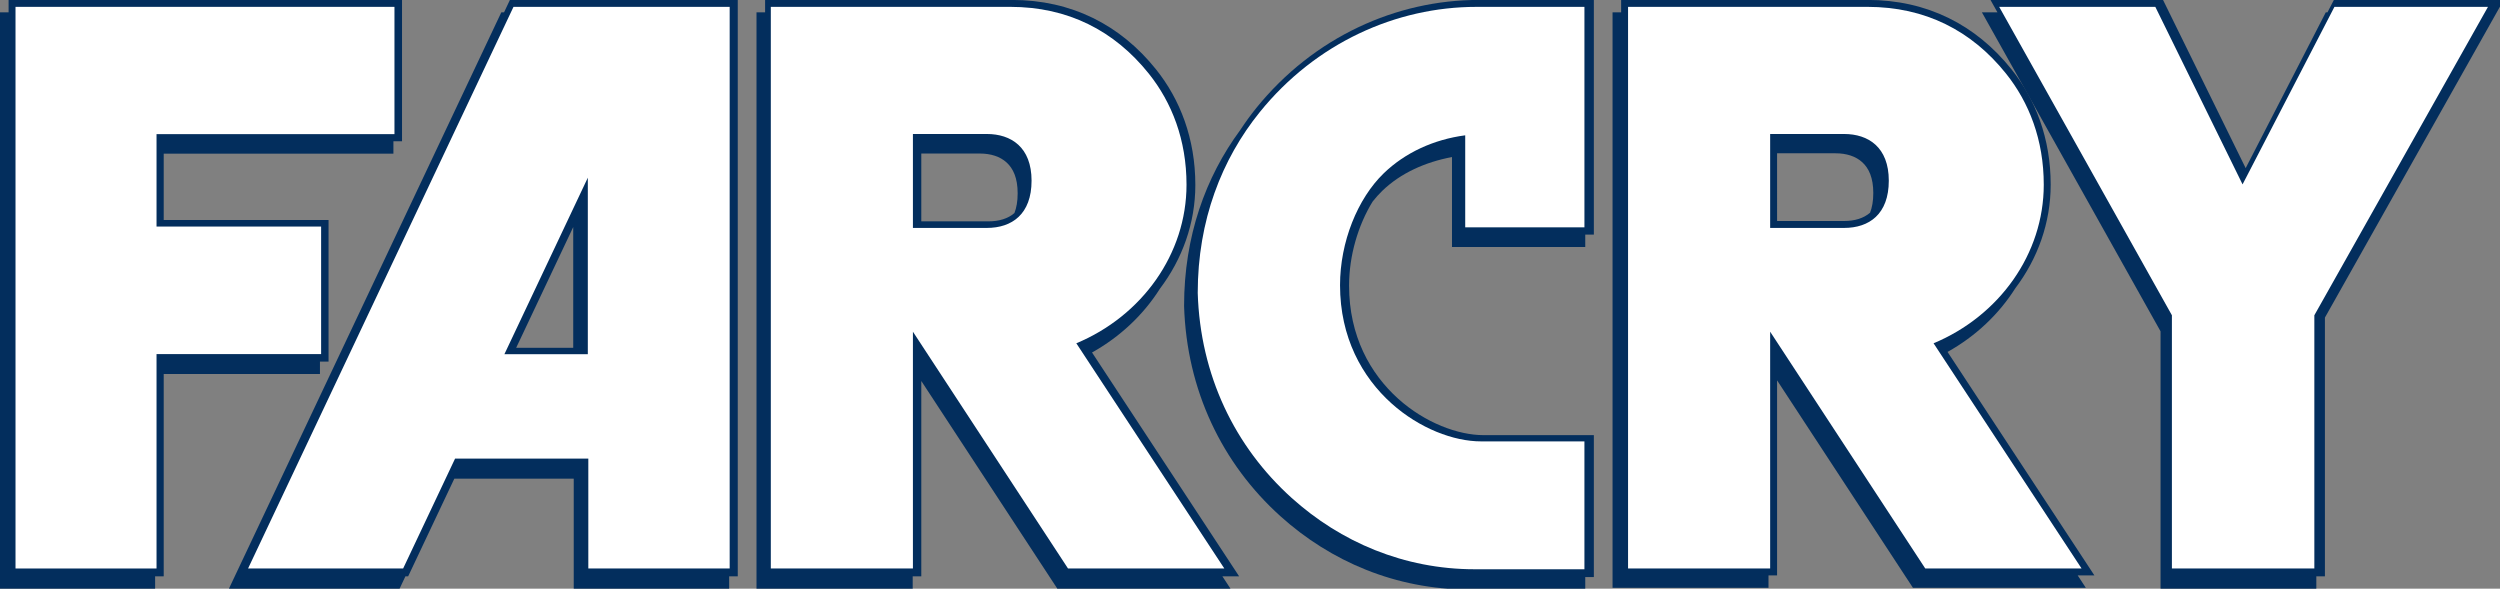 <?xml version="1.0" encoding="UTF-8" standalone="no"?>
<svg
   xmlns:dc="http://purl.org/dc/elements/1.1/"
   xmlns:cc="http://creativecommons.org/ns#"
   xmlns:rdf="http://www.w3.org/1999/02/22-rdf-syntax-ns#"
   xmlns:svg="http://www.w3.org/2000/svg"
   xmlns="http://www.w3.org/2000/svg"
   xmlns:sodipodi="http://sodipodi.sourceforge.net/DTD/sodipodi-0.dtd"
   xmlns:inkscape="http://www.inkscape.org/namespaces/inkscape"
   viewBox="0 0 1280 301.385"
   version="1.1"
   id="svg924"
   inkscape:version="1.0.1 (3bc2e813f5, 2020-09-07)"
   sodipodi:docname="Far_Cry_(2017).svg">
  <rect x="0" y="0" width="1280" height="301.385" fill="#808080" stroke="none"/>
  <defs
     id="defs918" />
  <sodipodi:namedview
     id="base"
     pagecolor="#ffffff"
     bordercolor="#666666"
     borderopacity="1.0"
     inkscape:pageopacity="0.0"
     inkscape:pageshadow="2"
     inkscape:zoom="0.53984375"
     inkscape:cx="640.00001"
     inkscape:cy="150.69236"
     inkscape:document-units="mm"
     inkscape:current-layer="layer1"
     inkscape:document-rotation="0"
     showgrid="false"
     showguides="true"
     inkscape:guide-bbox="true"
     inkscape:window-width="1366"
     inkscape:window-height="706"
     inkscape:window-x="-8"
     inkscape:window-y="-8"
     inkscape:window-maximized="1"
     inkscape:snap-smooth-nodes="true" />
  <g
     inkscape:label="Layer 1"
     inkscape:groupmode="layer"
     id="layer1"
     transform="translate(4.457,-92.06)">
    <g
       id="g1470"
       transform="matrix(4.838,0,0,4.838,17.108,-353.36)">
      <g
         id="g1430">
        <path
           id="path982"
           style="color:#000000;font-style:normal;font-variant:normal;font-weight:normal;font-stretch:normal;font-size:medium;line-height:normal;font-family:sans-serif;font-variant-ligatures:normal;font-variant-position:normal;font-variant-caps:normal;font-variant-numeric:normal;font-variant-alternates:normal;font-variant-east-asian:normal;font-feature-settings:normal;font-variation-settings:normal;text-indent:0;text-align:start;text-decoration:none;text-decoration-line:none;text-decoration-style:solid;text-decoration-color:#000000;letter-spacing:normal;word-spacing:normal;text-transform:none;writing-mode:lr-tb;direction:ltr;text-orientation:mixed;dominant-baseline:auto;baseline-shift:baseline;text-anchor:start;white-space:normal;shape-padding:0;shape-margin:0;inline-size:0;clip-rule:nonzero;display:inline;overflow:visible;visibility:visible;isolation:auto;mix-blend-mode:normal;color-interpolation:sRGB;color-interpolation-filters:linearRGB;solid-color:#000000;solid-opacity:1;vector-effect:none;fill:#032e5d;fill-opacity:1;fill-rule:nonzero;stroke:none;stroke-width:5.54;stroke-linecap:butt;stroke-linejoin:miter;stroke-miterlimit:4;stroke-dasharray:none;stroke-dashoffset:0;stroke-opacity:1;paint-order:stroke fill markers;color-rendering:auto;image-rendering:auto;shape-rendering:auto;text-rendering:auto;enable-background:accumulate;stop-color:#000000"
           d="M 3.73,0.23 V 3 5.182 H 0.297 V 7.951 235.363 h 61.945 v -4.951 h 3.434 v -80.805 h 62.396 v -4.951 h 3.436 V 88.102 H 65.676 V 61.627 H 157.408 v -4.949 h 3.436 V 0.23 Z"
           transform="matrix(0.265,0,0,0.265,-4.536,91.999)" />
        <path
           style="color:#000000;font-style:normal;font-variant:normal;font-weight:normal;font-stretch:normal;font-size:medium;line-height:normal;font-family:sans-serif;font-variant-ligatures:normal;font-variant-position:normal;font-variant-caps:normal;font-variant-numeric:normal;font-variant-alternates:normal;font-variant-east-asian:normal;font-feature-settings:normal;font-variation-settings:normal;text-indent:0;text-align:start;text-decoration:none;text-decoration-line:none;text-decoration-style:solid;text-decoration-color:#000000;letter-spacing:normal;word-spacing:normal;text-transform:none;writing-mode:lr-tb;direction:ltr;text-orientation:mixed;dominant-baseline:auto;baseline-shift:baseline;text-anchor:start;white-space:normal;shape-padding:0;shape-margin:0;inline-size:0;clip-rule:nonzero;display:inline;overflow:visible;visibility:visible;isolation:auto;mix-blend-mode:normal;color-interpolation:sRGB;color-interpolation-filters:linearRGB;solid-color:#000000;solid-opacity:1;vector-effect:none;fill:#ffffff;fill-opacity:1;fill-rule:nonzero;stroke:none;stroke-width:1.466;stroke-linecap:butt;stroke-linejoin:miter;stroke-miterlimit:4;stroke-dasharray:none;stroke-dashoffset:0;stroke-opacity:1;paint-order:stroke fill markers;color-rendering:auto;image-rendering:auto;shape-rendering:auto;text-rendering:auto;enable-background:accumulate;stop-color:#000000"
           d="M -2.816,92.793 V 152.23 H 12.108 V 129.54 H 29.526 V 116.043 H 12.108 V 106.262 H 37.288 V 92.793 Z"
           id="path995" />
      </g>
      <g
         id="g1434">
        <path
           id="path1259"
           style="color:#000000;font-style:normal;font-variant:normal;font-weight:normal;font-stretch:normal;font-size:medium;line-height:normal;font-family:sans-serif;font-variant-ligatures:normal;font-variant-position:normal;font-variant-caps:normal;font-variant-numeric:normal;font-variant-alternates:normal;font-variant-east-asian:normal;font-feature-settings:normal;font-variation-settings:normal;text-indent:0;text-align:start;text-decoration:none;text-decoration-line:none;text-decoration-style:solid;text-decoration-color:#000000;letter-spacing:normal;word-spacing:normal;text-transform:none;writing-mode:lr-tb;direction:ltr;text-orientation:mixed;dominant-baseline:auto;baseline-shift:baseline;text-anchor:start;white-space:normal;shape-padding:0;shape-margin:0;inline-size:0;clip-rule:nonzero;display:inline;overflow:visible;visibility:visible;isolation:auto;mix-blend-mode:normal;color-interpolation:sRGB;color-interpolation-filters:linearRGB;solid-color:#000000;solid-opacity:1;vector-effect:none;fill:#032e5d;fill-opacity:1;fill-rule:nonzero;stroke:none;stroke-width:5.54;stroke-linecap:butt;stroke-linejoin:miter;stroke-miterlimit:4;stroke-dasharray:none;stroke-dashoffset:0;stroke-opacity:1;paint-order:stroke fill markers;color-rendering:auto;image-rendering:auto;shape-rendering:auto;text-rendering:auto;enable-background:accumulate;stop-color:#000000"
           d="m 203.934,0.23 -0.752,1.588 -1.588,3.361 H 200.5 L 199.748,6.768 91.713,235.363 h 68.15 l 2.34,-4.949 h 1.094 l 18.439,-39.012 h 47.68 v 43.961 h 62.074 v -4.949 h 3.434 V 0.23 Z M 229.217,90.934 v 48.217 h -22.787 z"
           transform="matrix(0.265,0,0,0.265,-4.536,91.999)" />
        <path
           style="color:#000000;font-style:normal;font-variant:normal;font-weight:normal;font-stretch:normal;font-size:medium;line-height:normal;font-family:sans-serif;font-variant-ligatures:normal;font-variant-position:normal;font-variant-caps:normal;font-variant-numeric:normal;font-variant-alternates:normal;font-variant-east-asian:normal;font-feature-settings:normal;font-variation-settings:normal;text-indent:0;text-align:start;text-decoration:none;text-decoration-line:none;text-decoration-style:solid;text-decoration-color:#000000;letter-spacing:normal;word-spacing:normal;text-transform:none;writing-mode:lr-tb;direction:ltr;text-orientation:mixed;dominant-baseline:auto;baseline-shift:baseline;text-anchor:start;white-space:normal;shape-padding:0;shape-margin:0;inline-size:0;clip-rule:nonzero;display:inline;overflow:visible;visibility:visible;isolation:auto;mix-blend-mode:normal;color-interpolation:sRGB;color-interpolation-filters:linearRGB;solid-color:#000000;solid-opacity:1;vector-effect:none;fill:#ffffff;fill-opacity:1;fill-rule:nonzero;stroke:none;stroke-width:1.466;stroke-linecap:butt;stroke-linejoin:miter;stroke-miterlimit:4;stroke-dasharray:none;stroke-dashoffset:0;stroke-opacity:1;paint-order:stroke fill markers;color-rendering:auto;image-rendering:auto;shape-rendering:auto;text-rendering:auto;enable-background:accumulate;stop-color:#000000"
           d="M 49.885,92.793 21.795,152.23 h 16.411 l 5.497,-11.631 h 14.101 v 11.631 H 72.763 V 92.793 Z m 7.866,18.079 v 18.677 h -8.827 z"
           id="path1270" />
      </g>
      <g
         id="g1438">
        <path
           id="path1234"
           style="color:#000000;font-style:normal;font-variant:normal;font-weight:normal;font-stretch:normal;font-size:medium;line-height:normal;font-family:sans-serif;font-variant-ligatures:normal;font-variant-position:normal;font-variant-caps:normal;font-variant-numeric:normal;font-variant-alternates:normal;font-variant-east-asian:normal;font-feature-settings:normal;font-variation-settings:normal;text-indent:0;text-align:start;text-decoration:none;text-decoration-line:none;text-decoration-style:solid;text-decoration-color:#000000;letter-spacing:normal;word-spacing:normal;text-transform:none;writing-mode:lr-tb;direction:ltr;text-orientation:mixed;dominant-baseline:auto;baseline-shift:baseline;text-anchor:start;white-space:normal;shape-padding:0;shape-margin:0;inline-size:0;clip-rule:nonzero;display:inline;overflow:visible;visibility:visible;isolation:auto;mix-blend-mode:normal;color-interpolation:sRGB;color-interpolation-filters:linearRGB;solid-color:#000000;solid-opacity:1;vector-effect:none;fill:#032e5d;fill-opacity:1;fill-rule:nonzero;stroke:none;stroke-width:5.54;stroke-linecap:butt;stroke-linejoin:miter;stroke-miterlimit:4;stroke-dasharray:none;stroke-dashoffset:0;stroke-opacity:1;paint-order:stroke fill markers;color-rendering:auto;image-rendering:auto;shape-rendering:auto;text-rendering:auto;enable-background:accumulate;stop-color:#000000"
           d="M 305.842,0.23 V 3 5.182 h -3.434 V 7.951 235.363 h 62.377 v -4.951 h 3.434 V 152.404 l 54.34,82.959 h 69.152 l -3.254,-4.951 h 6.688 l -58.742,-89.389 c 11.195,-6.244 20.527,-15.051 27.121,-25.48 8.919,-11.806 14.137,-26.143 14.137,-41.412 0,-18.539 -6.103,-34.18 -15.697,-46.162 C 447.719,10.18 428.196,0.23 404.363,0.23 Z M 368.219,61.572 h 23.361 c 4.355,0 8.087,1.17 10.715,3.584 2.628,2.414 4.408,6.187 4.408,12.322 0,3.207 -0.476,5.777 -1.289,7.861 -2.563,2.213 -6.104,3.32 -10.4,3.32 h -26.795 z"
           transform="matrix(0.265,0,0,0.265,-4.536,91.999)"
           sodipodi:nodetypes="ccccccccccccccccsssccssscscc" />
        <path
           style="color:#000000;font-style:normal;font-variant:normal;font-weight:normal;font-stretch:normal;font-size:medium;line-height:normal;font-family:sans-serif;font-variant-ligatures:normal;font-variant-position:normal;font-variant-caps:normal;font-variant-numeric:normal;font-variant-alternates:normal;font-variant-east-asian:normal;font-feature-settings:normal;font-variation-settings:normal;text-indent:0;text-align:start;text-decoration:none;text-decoration-line:none;text-decoration-style:solid;text-decoration-color:#000000;letter-spacing:normal;word-spacing:normal;text-transform:none;writing-mode:lr-tb;direction:ltr;text-orientation:mixed;dominant-baseline:auto;baseline-shift:baseline;text-anchor:start;white-space:normal;shape-padding:0;shape-margin:0;inline-size:0;clip-rule:nonzero;display:inline;overflow:visible;visibility:visible;isolation:auto;mix-blend-mode:normal;color-interpolation:sRGB;color-interpolation-filters:linearRGB;solid-color:#000000;solid-opacity:1;vector-effect:none;fill:#ffffff;fill-opacity:1;fill-rule:nonzero;stroke:none;stroke-width:1.466;stroke-linecap:butt;stroke-linejoin:miter;stroke-miterlimit:4;stroke-dasharray:none;stroke-dashoffset:0;stroke-opacity:1;paint-order:stroke fill markers;color-rendering:auto;image-rendering:auto;shape-rendering:auto;text-rendering:auto;enable-background:accumulate;stop-color:#000000"
           d="m 77.118,92.793 v 59.437 h 15.038 v -25.059 l 16.414,25.059 h 16.542 l -15.663,-23.834 c 6.941,-2.891 11.662,-9.446 11.662,-16.783 0,-4.745 -1.553,-8.709 -3.993,-11.756 -3.65,-4.558 -8.563,-7.064 -14.668,-7.064 z m 15.038,13.454 h 7.822 c 2.57,0 4.734,1.396 4.734,4.941 0,3.545 -2.073,5.001 -4.734,5.001 h -7.822 z"
           id="path1249" />
      </g>
      <g
         id="g1442">
        <path
           id="path1375"
           style="color:#000000;font-style:normal;font-variant:normal;font-weight:normal;font-stretch:normal;font-size:medium;line-height:normal;font-family:sans-serif;font-variant-ligatures:normal;font-variant-position:normal;font-variant-caps:normal;font-variant-numeric:normal;font-variant-alternates:normal;font-variant-east-asian:normal;font-feature-settings:normal;font-variation-settings:normal;text-indent:0;text-align:start;text-decoration:none;text-decoration-line:none;text-decoration-style:solid;text-decoration-color:#000000;letter-spacing:normal;word-spacing:normal;text-transform:none;writing-mode:lr-tb;direction:ltr;text-orientation:mixed;dominant-baseline:auto;baseline-shift:baseline;text-anchor:start;white-space:normal;shape-padding:0;shape-margin:0;inline-size:0;clip-rule:nonzero;display:inline;overflow:visible;visibility:visible;isolation:auto;mix-blend-mode:normal;color-interpolation:sRGB;color-interpolation-filters:linearRGB;solid-color:#000000;solid-opacity:1;vector-effect:none;fill:#032e5d;fill-opacity:1;fill-rule:nonzero;stroke:none;stroke-width:5.54;stroke-linecap:butt;stroke-linejoin:miter;stroke-miterlimit:4;stroke-dasharray:none;stroke-dashoffset:0;stroke-opacity:1;paint-order:stroke fill markers;color-rendering:auto;image-rendering:auto;shape-rendering:auto;text-rendering:auto;enable-background:accumulate;stop-color:#000000"
           d="m 590.789,0.23 c -32.793,0 -65.838,14.75 -88.789,43.154 -2.277,2.818 -4.415,5.776 -6.434,8.842 -13.811,18.705 -22.4,42.465 -22.4,70.129 v 0.037 0.045 c 1.02,33.64 15.174,62.974 38.488,83.982 20.028,18.048 46.106,29.24 75.053,29.24 H 633.375 v -4.951 h 3.434 v -56.678 h -44.1 c -10.029,0 -23.313,-4.883 -34.031,-14.527 -11.146,-10.03 -19.621,-25.041 -19.621,-45.178 0,-12.028 3.632,-24.165 9.389,-33.549 1.222,-1.55 2.502,-2.995 3.846,-4.293 7.32,-7.071 17.158,-11.501 27.867,-13.508 v 35.92 h 53.217 v -4.951 h 3.434 V 0.23 h -2.77 z"
           transform="matrix(0.265,0,0,0.265,-4.536,91.999)"
           sodipodi:nodetypes="sscsccssccccssscscccccccs" />
        <path
           style="color:#000000;font-style:normal;font-variant:normal;font-weight:normal;font-stretch:normal;font-size:medium;line-height:normal;font-family:sans-serif;font-variant-ligatures:normal;font-variant-position:normal;font-variant-caps:normal;font-variant-numeric:normal;font-variant-alternates:normal;font-variant-east-asian:normal;font-feature-settings:normal;font-variation-settings:normal;text-indent:0;text-align:start;text-decoration:none;text-decoration-line:none;text-decoration-style:solid;text-decoration-color:#000000;letter-spacing:normal;word-spacing:normal;text-transform:none;writing-mode:lr-tb;direction:ltr;text-orientation:mixed;dominant-baseline:auto;baseline-shift:baseline;text-anchor:start;white-space:normal;shape-padding:0;shape-margin:0;inline-size:0;clip-rule:nonzero;display:inline;overflow:visible;visibility:visible;isolation:auto;mix-blend-mode:normal;color-interpolation:sRGB;color-interpolation-filters:linearRGB;solid-color:#000000;solid-opacity:1;vector-effect:none;fill:#ffffff;fill-opacity:1;fill-rule:nonzero;stroke:none;stroke-width:1.466;stroke-linecap:butt;stroke-linejoin:miter;stroke-miterlimit:4;stroke-dasharray:none;stroke-dashoffset:0;stroke-opacity:1;paint-order:stroke fill markers;color-rendering:auto;image-rendering:auto;shape-rendering:auto;text-rendering:auto;enable-background:accumulate;stop-color:#000000"
           d="m 163.221,92.793 v 23.329 h -12.616 v -9.735 c -3.321,0.437 -6.356,1.83 -8.614,4.011 -2.783,2.688 -4.634,7.278 -4.634,11.851 0,5.535 2.35,9.723 5.434,12.498 2.966,2.669 6.609,4.031 9.494,4.031 h 10.935 v 13.532 h -11.615 c -7.47,0 -14.19,-2.884 -19.367,-7.548 -6.027,-5.431 -9.677,-12.99 -9.941,-21.699 0,-7.674 2.543,-14.153 6.559,-19.123 5.934,-7.344 14.465,-11.145 22.922,-11.145 z"
           id="path1377" />
      </g>
      <g
         id="g1446">
        <path
           id="path1276"
           style="color:#000000;font-style:normal;font-variant:normal;font-weight:normal;font-stretch:normal;font-size:medium;line-height:normal;font-family:sans-serif;font-variant-ligatures:normal;font-variant-position:normal;font-variant-caps:normal;font-variant-numeric:normal;font-variant-alternates:normal;font-variant-east-asian:normal;font-feature-settings:normal;font-variation-settings:normal;text-indent:0;text-align:start;text-decoration:none;text-decoration-line:none;text-decoration-style:solid;text-decoration-color:#000000;letter-spacing:normal;word-spacing:normal;text-transform:none;writing-mode:lr-tb;direction:ltr;text-orientation:mixed;dominant-baseline:auto;baseline-shift:baseline;text-anchor:start;white-space:normal;shape-padding:0;shape-margin:0;inline-size:0;clip-rule:nonzero;display:inline;overflow:visible;visibility:visible;isolation:auto;mix-blend-mode:normal;color-interpolation:sRGB;color-interpolation-filters:linearRGB;solid-color:#000000;solid-opacity:1;vector-effect:none;fill:#032e5d;fill-opacity:1;fill-rule:nonzero;stroke:none;stroke-width:1.466;stroke-linecap:butt;stroke-linejoin:miter;stroke-miterlimit:4;stroke-dasharray:none;stroke-dashoffset:0;stroke-opacity:1;paint-order:stroke fill markers;color-rendering:auto;image-rendering:auto;shape-rendering:auto;text-rendering:auto;enable-background:accumulate;stop-color:#000000"
           d="m 167.105,92.06 v 0.733 0.577 H 166.197 v 0.733 60.169 h 16.504 v -1.31 h 0.908 v -20.64 l 14.377,21.95 h 18.297 l -0.861,-1.31 h 1.769 l -15.542,-23.651 c 2.962,-1.652 5.431,-3.982 7.176,-6.742 2.36,-3.124 3.74,-6.917 3.74,-10.957 0,-4.905 -1.615,-9.043 -4.153,-12.214 -3.769,-4.707 -8.934,-7.339 -15.24,-7.339 z m 16.504,16.23 h 6.181 c 1.152,0 2.14,0.31 2.835,0.948 0.695,0.639 1.166,1.637 1.166,3.26 0,0.848 -0.126,1.528 -0.341,2.08 -0.678,0.585 -1.615,0.878 -2.752,0.878 h -7.089 z"
           sodipodi:nodetypes="ccccccccccccccccsssccssscscc" />
        <path
           style="color:#000000;font-style:normal;font-variant:normal;font-weight:normal;font-stretch:normal;font-size:medium;line-height:normal;font-family:sans-serif;font-variant-ligatures:normal;font-variant-position:normal;font-variant-caps:normal;font-variant-numeric:normal;font-variant-alternates:normal;font-variant-east-asian:normal;font-feature-settings:normal;font-variation-settings:normal;text-indent:0;text-align:start;text-decoration:none;text-decoration-line:none;text-decoration-style:solid;text-decoration-color:#000000;letter-spacing:normal;word-spacing:normal;text-transform:none;writing-mode:lr-tb;direction:ltr;text-orientation:mixed;dominant-baseline:auto;baseline-shift:baseline;text-anchor:start;white-space:normal;shape-padding:0;shape-margin:0;inline-size:0;clip-rule:nonzero;display:inline;overflow:visible;visibility:visible;isolation:auto;mix-blend-mode:normal;color-interpolation:sRGB;color-interpolation-filters:linearRGB;solid-color:#000000;solid-opacity:1;vector-effect:none;fill:#ffffff;fill-opacity:1;fill-rule:nonzero;stroke:none;stroke-width:1.466;stroke-linecap:butt;stroke-linejoin:miter;stroke-miterlimit:4;stroke-dasharray:none;stroke-dashoffset:0;stroke-opacity:1;paint-order:stroke fill markers;color-rendering:auto;image-rendering:auto;shape-rendering:auto;text-rendering:auto;enable-background:accumulate;stop-color:#000000"
           d="m 167.838,92.793 v 59.437 h 15.038 v -25.059 l 16.415,25.059 h 16.542 l -15.663,-23.834 c 6.941,-2.891 11.662,-9.446 11.662,-16.783 0,-4.745 -1.553,-8.709 -3.993,-11.756 -3.65,-4.558 -8.563,-7.064 -14.668,-7.064 z m 15.038,13.454 h 7.822 c 2.57,0 4.734,1.396 4.734,4.941 0,3.545 -2.073,5.001 -4.734,5.001 h -7.822 z"
           id="path1278" />
      </g>
      <g
         id="g1450">
        <path
           id="path1384"
           style="fill:#032e5d;fill-opacity:1;stroke:none;stroke-width:5.54;stroke-linecap:butt;stroke-linejoin:miter;stroke-miterlimit:4;stroke-dasharray:none;stroke-opacity:1"
           d="m 795.209,0.23 2.773,4.953 -6.206,-0.002 71.342,127.387 v 102.797 h 62.21 v -4.951 h 3.434 V 127.082 L 1000.182,0.23 h -67.84 l -2.564,4.953 h -0.669 L 897.114,67.403 864.111,0.23 Z"
           transform="matrix(0.265,0,0,0.265,-4.536,91.999)"
           sodipodi:nodetypes="cccccccccccccccc" />
        <path
           style="color:#000000;font-style:normal;font-variant:normal;font-weight:normal;font-stretch:normal;font-size:medium;line-height:normal;font-family:sans-serif;font-variant-ligatures:normal;font-variant-position:normal;font-variant-caps:normal;font-variant-numeric:normal;font-variant-alternates:normal;font-variant-east-asian:normal;font-feature-settings:normal;font-variation-settings:normal;text-indent:0;text-align:start;text-decoration:none;text-decoration-line:none;text-decoration-style:solid;text-decoration-color:#000000;letter-spacing:normal;word-spacing:normal;text-transform:none;writing-mode:lr-tb;direction:ltr;text-orientation:mixed;dominant-baseline:auto;baseline-shift:baseline;text-anchor:start;white-space:normal;shape-padding:0;shape-margin:0;inline-size:0;clip-rule:nonzero;display:inline;overflow:visible;visibility:visible;isolation:auto;mix-blend-mode:normal;color-interpolation:sRGB;color-interpolation-filters:linearRGB;solid-color:#000000;solid-opacity:1;vector-effect:none;fill:#ffffff;fill-opacity:1;fill-rule:nonzero;stroke:none;stroke-width:1.466;stroke-linecap:butt;stroke-linejoin:miter;stroke-miterlimit:4;stroke-dasharray:none;stroke-dashoffset:0;stroke-opacity:1;color-rendering:auto;image-rendering:auto;shape-rendering:auto;text-rendering:auto;enable-background:accumulate;stop-color:#000000"
           d="m 225.393,152.23 -2e-5,-26.799 -18.278,-32.638 h 16.523 l 9.232,18.787 9.724,-18.787 h 16.249 L 240.467,125.431 v 26.799 z"
           id="path1417" />
      </g>
    </g>
  </g>
</svg>
